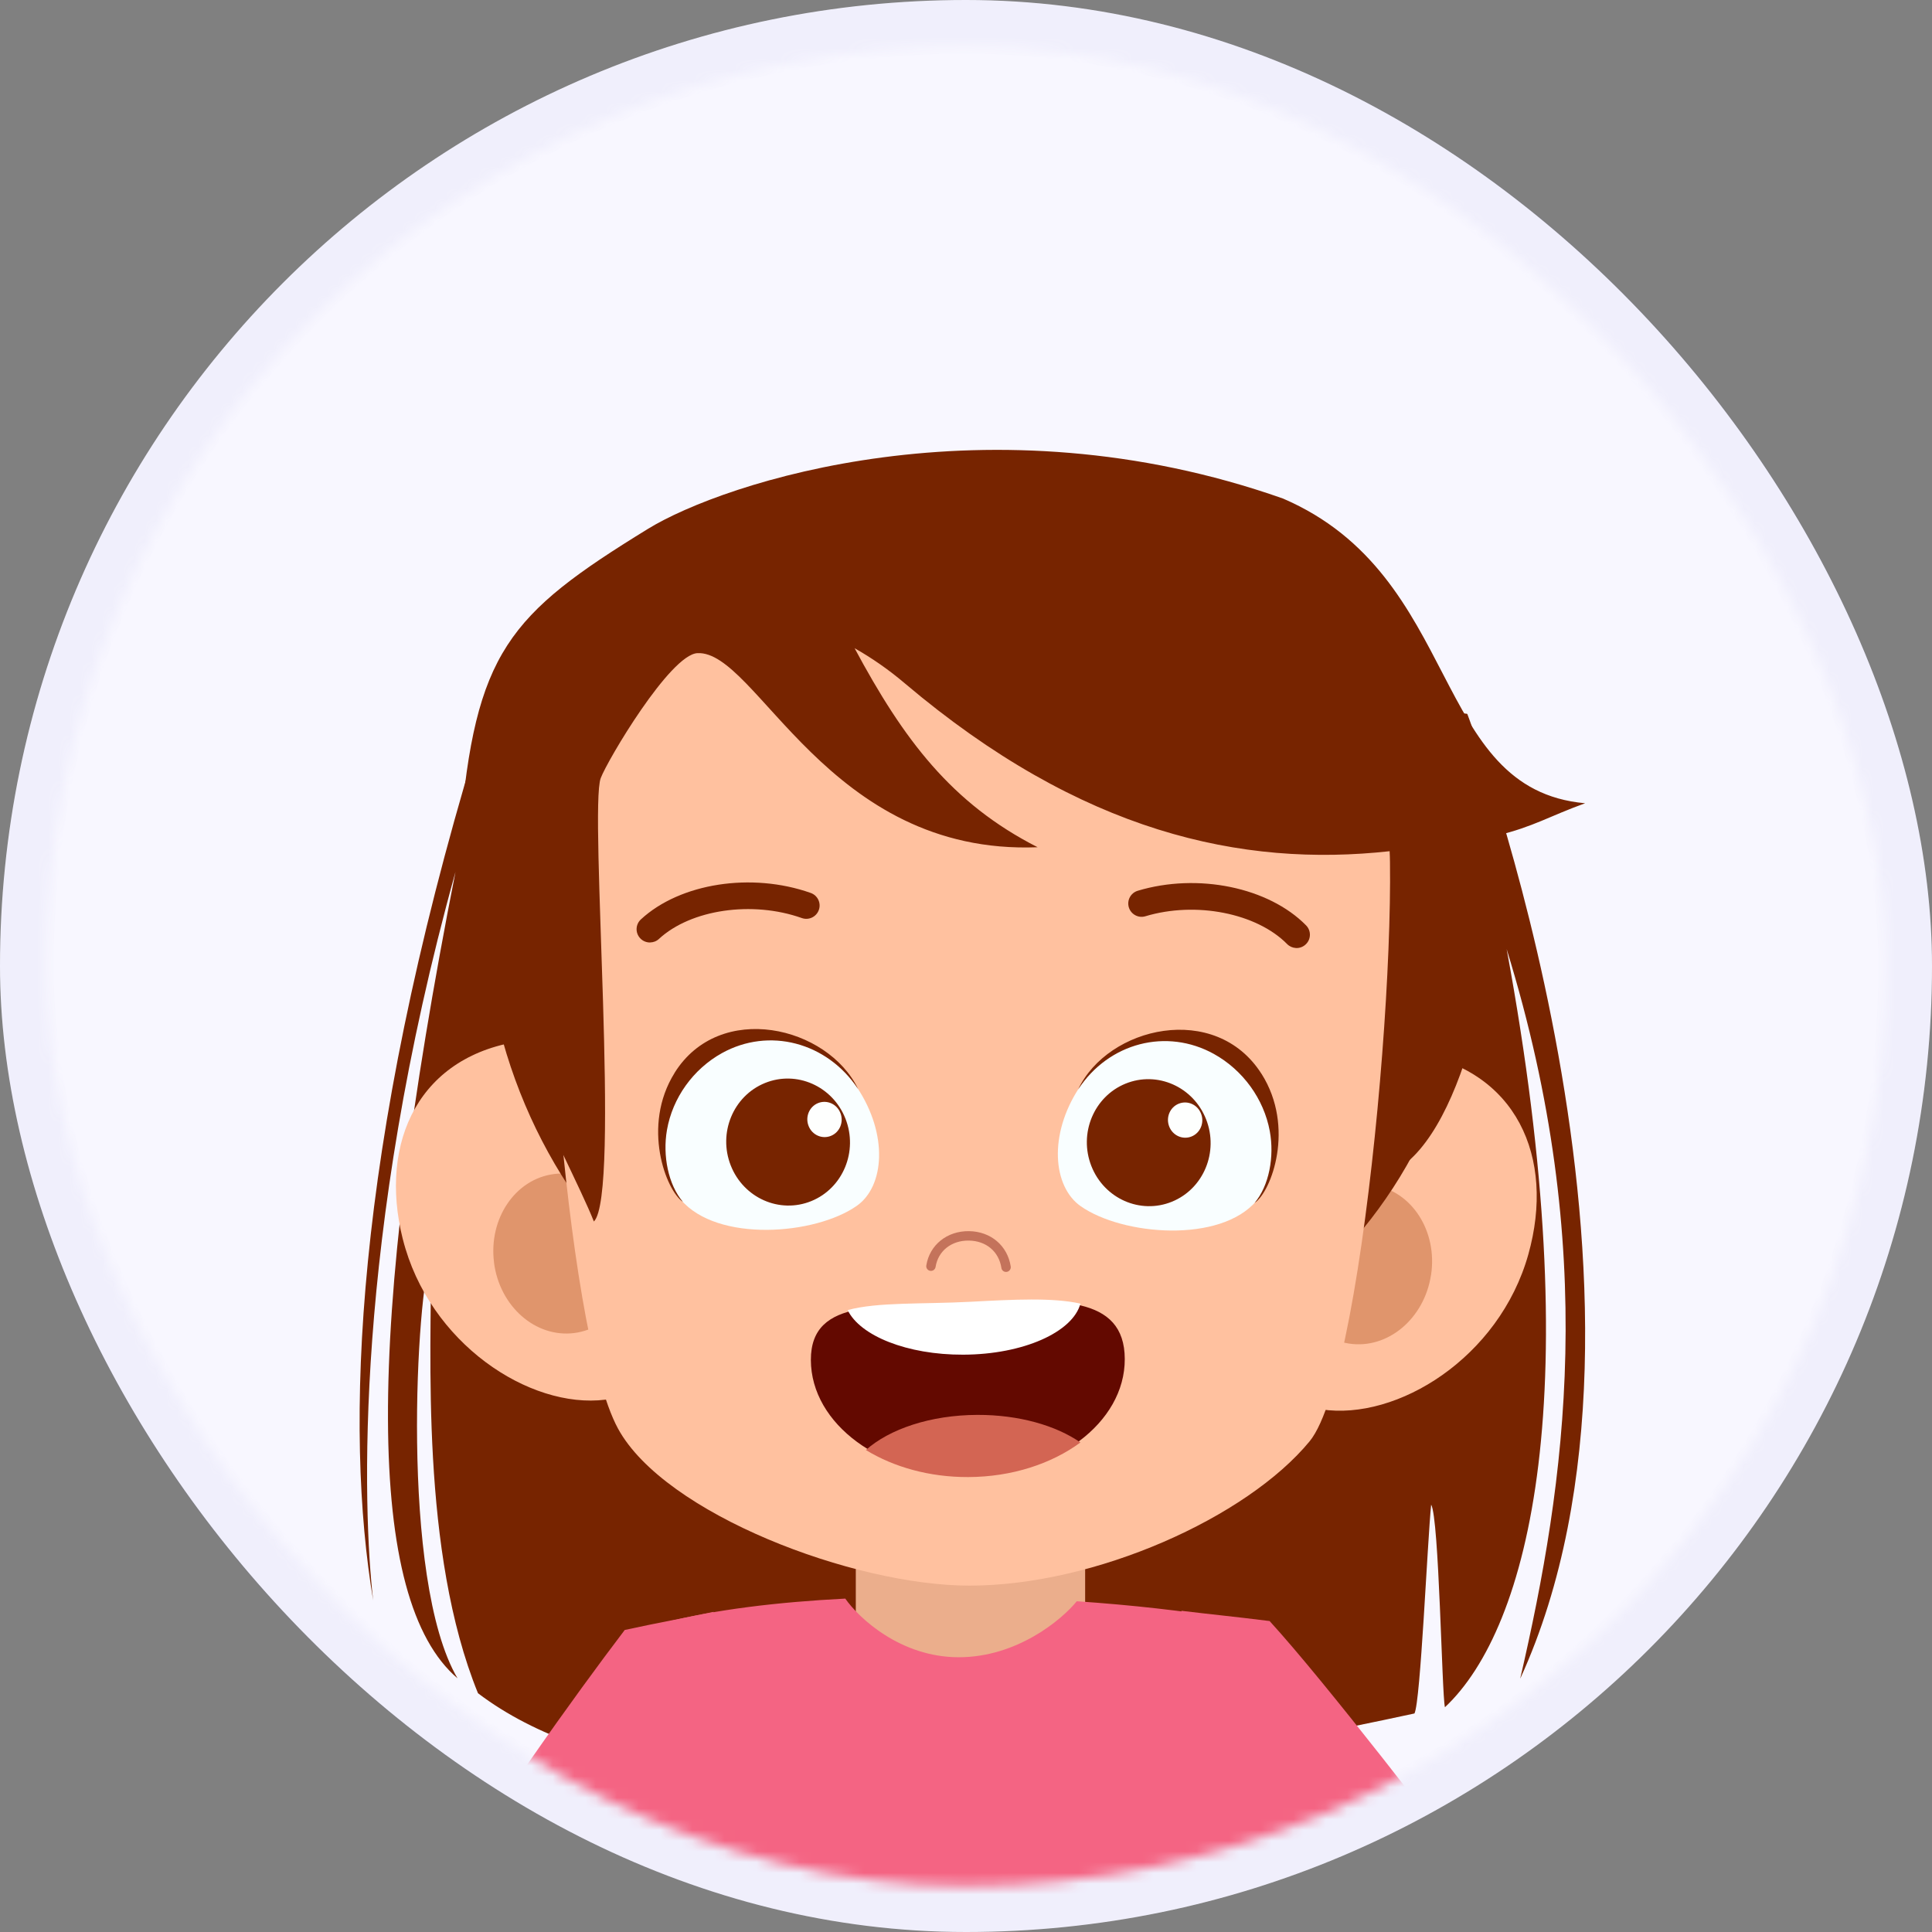 <svg width="180" height="180" viewBox="0 0 180 180" fill="none" xmlns="http://www.w3.org/2000/svg">
<rect x="0" y="0" width="180" height="180" fill="#808080" stroke="none"/>
<rect width="180" height="180" rx="90" fill="#F8F7FF"/>
<rect x="2.5" y="2.5" width="175" height="175" rx="87.5" stroke="#5D53C0" stroke-opacity="0.05" stroke-width="5"/>
<mask id="mask0_3340_889" style="mask-type:alpha" maskUnits="userSpaceOnUse" x="4" y="4" width="172" height="172">
<rect x="4.286" y="4.286" width="171.429" height="171.429" rx="85.714" fill="#F8F7FF"/>
<rect x="6.786" y="6.786" width="166.429" height="166.429" rx="83.214" stroke="#5D53C0" stroke-opacity="0.05" stroke-width="5"/>
</mask>
<g mask="url(#mask0_3340_889)">
<rect y="-4.286" width="180" height="188.571" fill="#F8F7FF"/>
<mask id="mask1_3340_889" style="mask-type:alpha" maskUnits="userSpaceOnUse" x="13" y="34" width="154" height="153">
<rect x="13.714" y="34.286" width="152.571" height="152.571" fill="#D9D9D9"/>
</mask>
<g mask="url(#mask1_3340_889)">
<path d="M141.652 156.36C157.675 121.257 136.708 66.524 136.708 66.524C136.534 65.852 44.345 69.519 44.345 69.519C32.94 107.267 32.1 133.219 34.769 149.109C33.783 140.644 32.962 115.345 42.437 81.232C33.939 124.294 34.1 149.095 42.625 156.364C37.205 147.122 38.828 120.167 40.167 116.933C40.172 126.157 39.177 144.601 44.533 157.754C65.913 173.998 118.694 162.442 131.782 159.64C132.351 158.54 132.979 143.763 133.337 140.184C134.08 141.417 134.332 157.887 134.621 159.06C142.523 151.644 148.017 129.764 140.372 88.427C149.058 116.532 145.843 138.16 141.642 156.36H141.652Z" fill="#772400"/>
<path d="M39.416 235.353C37.63 234.752 30.674 231.156 30.009 230.252C38.893 212.018 44.922 183.159 55.494 164.975C57.24 164.81 67.174 170.543 69.297 170.819C68.747 178.004 48.959 220.757 39.416 235.358L39.416 235.353Z" fill="#FFC19F"/>
<path d="M53.38 168.78C59.331 155.776 72.944 152.699 79.584 151.315H90.176L90.166 224.704H63.055L64.424 185.332L53.38 168.78Z" fill="#FFC19F"/>
<path d="M140.931 235.353C142.717 234.752 149.673 231.156 150.337 230.252C141.454 212.018 135.425 183.159 124.852 164.975C123.107 164.81 113.172 170.543 111.05 170.819C111.599 178.004 131.388 220.757 140.931 235.358L140.931 235.353Z" fill="#FFC19F"/>
<path d="M126.967 168.78C121.017 155.776 107.404 152.699 100.764 151.315H90.172L90.182 224.704H117.292L115.923 185.332L126.967 168.78Z" fill="#FFC19F"/>
<path d="M53.38 168.78C59.331 155.776 72.944 152.699 79.584 151.315H90.176L90.166 224.704H63.055L64.424 185.332L53.38 168.78Z" fill="#FFC19F"/>
<path d="M126.967 168.78C121.017 155.776 107.404 152.699 100.764 151.315H90.172L90.182 224.704H117.292L115.923 185.332L126.967 168.78Z" fill="#FFC19F"/>
<g clip-path="url(#clip0_3340_889)">
<path d="M119.773 215.78C119.365 210.481 116.319 188.017 116.663 185.815C116.692 185.64 115.213 182.498 115.469 172.13C115.65 164.649 117.931 157.197 117.931 157.197C115.306 155.524 112.584 154.351 110.225 153.562C110.225 153.562 105.955 162.741 90.594 162.791C75.233 162.736 70.963 153.557 70.963 153.557C68.604 154.346 65.886 155.519 63.257 157.192C63.257 157.192 65.537 164.644 65.719 172.125C65.97 182.498 64.496 185.635 64.525 185.81C64.869 188.017 61.823 210.481 61.415 215.78C61.366 216.414 73.346 221.219 90.594 221.219C107.842 221.219 119.822 216.414 119.773 215.78Z" fill="#FF9AB0"/>
</g>
<path d="M79.733 134.437V150.69C79.733 154.183 84.518 157.02 90.416 157.02C96.315 157.02 101.1 154.183 101.1 150.69V134.437H79.733Z" fill="#EBAE8C"/>
<path d="M37.531 115.449C39.972 125.143 49.329 131.295 56.408 130.403C63.488 129.515 64.908 121.583 63.736 112.253C62.565 102.924 55.871 96.057 48.792 96.967C39.12 98.214 35.237 106.332 37.527 115.445L37.531 115.449Z" fill="#FFC19F"/>
<path d="M46.023 117.61C46.537 121.702 49.88 124.649 53.488 124.197C57.097 123.744 59.604 120.06 59.09 115.968C58.575 111.875 55.233 108.928 51.628 109.381C48.02 109.834 45.512 113.518 46.027 117.61H46.023Z" fill="#E0956C"/>
<path d="M142.392 116.869C139.693 126.492 130.168 132.386 123.115 131.308C116.063 130.225 114.855 122.262 116.28 112.968C117.705 103.673 124.58 96.989 131.633 98.094C141.269 99.603 144.931 107.823 142.392 116.869Z" fill="#FFC19F"/>
<path d="M133.323 118.795C132.697 122.87 129.28 125.728 125.685 125.178C122.089 124.628 119.684 120.877 120.309 116.798C120.935 112.724 124.353 109.865 127.948 110.416C131.543 110.966 133.949 114.716 133.328 118.791L133.323 118.795Z" fill="#E0956C"/>
<path d="M136.839 79.301C139.941 110.868 116.692 131.449 90.168 131.09C63.643 130.73 42.103 107.473 45.21 76.82C46.932 59.794 64.979 46.665 90.319 47.171C116.843 47.703 134.633 56.851 136.839 79.301Z" fill="#772400"/>
<path d="M128.792 73.225C131.118 78.747 127.518 127.619 122.005 134.295C116.16 141.379 102.081 147.726 90.319 147.73C79.511 147.73 61.93 141.05 57.589 133.118C52.454 123.735 49.879 80.429 51.628 75.325C57.536 58.085 72.138 57.699 91.229 57.957C109.089 58.196 122.755 58.893 128.792 73.225Z" fill="#FFC19F"/>
<path d="M104.792 126.611C104.814 132.581 98.285 137.446 90.207 137.477C82.134 137.508 75.569 132.688 75.547 126.718C75.525 120.748 82.391 121.844 90.469 121.418C98.534 120.992 104.775 120.641 104.792 126.616V126.611Z" fill="#630900"/>
<path d="M91.055 131.822C86.692 131.836 82.866 133.141 80.673 135.094C83.261 136.678 86.581 137.628 90.207 137.615C94.291 137.601 97.979 136.367 100.66 134.392C98.388 132.812 94.93 131.809 91.055 131.822Z" fill="#D36553"/>
<path d="M100.661 121.454C98.06 120.881 94.491 121.068 90.474 121.281C85.938 121.521 81.784 121.29 78.974 122.058C80.137 124.454 84.513 126.23 89.737 126.212C95.339 126.194 99.946 124.117 100.665 121.449L100.661 121.454Z" fill="white"/>
<path d="M93.723 118.502C93.514 118.502 93.328 118.347 93.297 118.13C93.066 116.603 91.877 115.604 90.266 115.582C88.645 115.56 87.403 116.545 87.167 118.036C87.127 118.276 86.906 118.44 86.666 118.4C86.426 118.365 86.262 118.138 86.302 117.899C86.604 115.99 88.237 114.676 90.279 114.703C92.307 114.73 93.87 116.052 94.167 117.996C94.202 118.236 94.038 118.458 93.799 118.498H93.728L93.723 118.502Z" fill="#C4735B"/>
<path d="M120.718 88.321C120.425 88.303 120.137 88.179 119.915 87.952C117.074 85.072 111.406 83.953 106.715 85.365C106.062 85.564 105.37 85.192 105.17 84.535C104.975 83.878 105.343 83.19 106 82.99C111.597 81.308 118.197 82.666 121.686 86.217C122.165 86.705 122.161 87.491 121.668 87.97C121.406 88.228 121.06 88.347 120.718 88.325V88.321Z" fill="#772400"/>
<path d="M60.572 87.81C60.23 87.814 59.889 87.681 59.64 87.41C59.174 86.909 59.205 86.123 59.711 85.657C63.368 82.279 70.026 81.245 75.534 83.194C76.182 83.424 76.52 84.135 76.289 84.778C76.058 85.426 75.348 85.763 74.704 85.533C70.088 83.895 64.367 84.729 61.393 87.477C61.163 87.694 60.865 87.801 60.572 87.805V87.81Z" fill="#772400"/>
<path d="M79.853 101.316C82.773 105.711 82.4 110.526 79.835 112.337C75.969 115.067 66.834 115.782 63.434 111.774C60.141 107.885 61.752 100.864 67.141 97.877C71.854 95.262 77.03 97.069 79.853 101.321V101.316Z" fill="#F9FEFF"/>
<path d="M62.844 99.963C67.047 93.217 77.118 95.591 79.95 101.463C77.034 97.069 71.628 95.698 67.269 98.112C64.575 99.608 62.658 102.289 62.138 105.285C61.725 107.673 62.258 110.363 63.625 111.978C62.05 110.922 59.755 104.921 62.849 99.963H62.844Z" fill="#772400"/>
<path d="M78.77 104.224C79.964 107.26 78.539 110.7 75.587 111.903C72.636 113.105 69.276 111.619 68.082 108.583C66.888 105.547 68.313 102.107 71.264 100.904C74.216 99.701 77.576 101.188 78.77 104.224Z" fill="#772400"/>
<path d="M78.299 103.696C78.632 104.539 78.237 105.493 77.416 105.826C76.594 106.159 75.662 105.746 75.334 104.903C75.001 104.06 75.396 103.105 76.217 102.772C77.038 102.44 77.97 102.852 78.299 103.696Z" fill="#FEFFFE"/>
<path d="M100.541 101.352C97.669 105.737 98.095 110.553 100.678 112.373C104.575 115.116 113.719 115.861 117.074 111.862C120.323 107.987 118.637 100.957 113.217 97.952C108.472 95.32 103.319 97.109 100.541 101.352Z" fill="#F9FEFF"/>
<path d="M117.536 100.056C113.257 93.296 103.212 95.636 100.447 101.499C103.319 97.118 108.707 95.764 113.093 98.192C115.805 99.697 117.749 102.387 118.303 105.383C118.743 107.775 118.241 110.46 116.892 112.071C118.454 111.019 120.682 105.027 117.54 100.056H117.536Z" fill="#772400"/>
<path d="M112.369 104.281C113.563 107.317 112.138 110.757 109.187 111.96C106.235 113.163 102.875 111.676 101.681 108.64C100.487 105.604 101.912 102.164 104.863 100.961C107.815 99.758 111.175 101.245 112.369 104.281Z" fill="#772400"/>
<path d="M111.899 103.753C112.232 104.596 111.837 105.55 111.016 105.883C110.195 106.216 109.262 105.803 108.934 104.96C108.601 104.117 108.996 103.162 109.817 102.83C110.638 102.497 111.57 102.909 111.899 103.753Z" fill="#FEFFFE"/>
<path d="M139.462 77.846C142.843 77.039 144.432 76.006 147.684 74.837C133.207 73.553 136.321 53.666 119.533 46.448C92.058 36.769 67.412 44.942 60.356 49.281C47.358 57.273 44.267 60.749 42.858 77.674C41.974 88.313 53.023 107.946 55.331 113.805C57.846 111.334 54.875 75.426 55.966 72.501C56.602 70.809 62.433 60.986 64.975 60.852C70.516 60.559 77.057 79.714 96.673 78.935C88.654 74.851 84.187 68.908 79.622 60.393C81.184 61.278 82.754 62.353 84.311 63.675C100.75 77.586 115.691 80.822 129.5 79.302C130.393 93.468 129.96 103.759 129.96 109.067C136.625 105.396 140.024 87.451 139.458 77.846H139.462Z" fill="#772400"/>
<path d="M121.702 231.365C121.702 231.365 121.702 231.365 121.702 231.365V231.369C121.702 231.369 121.702 231.368 121.702 231.365C100.459 240.748 59.918 236.562 56.327 233.047C56.327 233.047 60.588 167.823 61.977 151.152C66.586 149.97 72.44 149.259 78.753 148.938C80.022 150.759 83.913 154.402 89.326 154.402C94.739 154.402 98.911 150.924 100.321 149.185C105.457 149.537 110.326 150.083 114.512 150.779C115.89 169.64 121.646 230.776 121.702 231.365Z" fill="#F46483"/>
<path d="M117.907 189.31C123.233 187.144 134.907 180.282 139.123 177.1C134.032 170.469 123.549 156.789 118.285 151.028C114.698 150.58 113.225 150.455 110.069 150.074C112.892 161.654 112.803 175.773 114.241 178.911C115.937 182.617 116.367 186.567 117.907 189.31Z" fill="#F46483"/>
<path d="M60.071 189.405C55.144 188.22 44.563 180.75 40.27 177.856C45.703 168.957 53.484 158.065 58.206 151.86C61.74 151.092 63.383 150.835 66.49 150.173C64.719 161.962 67.093 175.357 65.907 178.602C64.376 182.801 61.225 187.466 60.066 189.41L60.071 189.405Z" fill="#F46483"/>
</g>
</g>
<defs>
<clipPath id="clip0_3340_889">
<rect width="58.359" height="70.199" fill="white" transform="translate(61.415 153.557)"/>
</clipPath>
</defs>
</svg>

